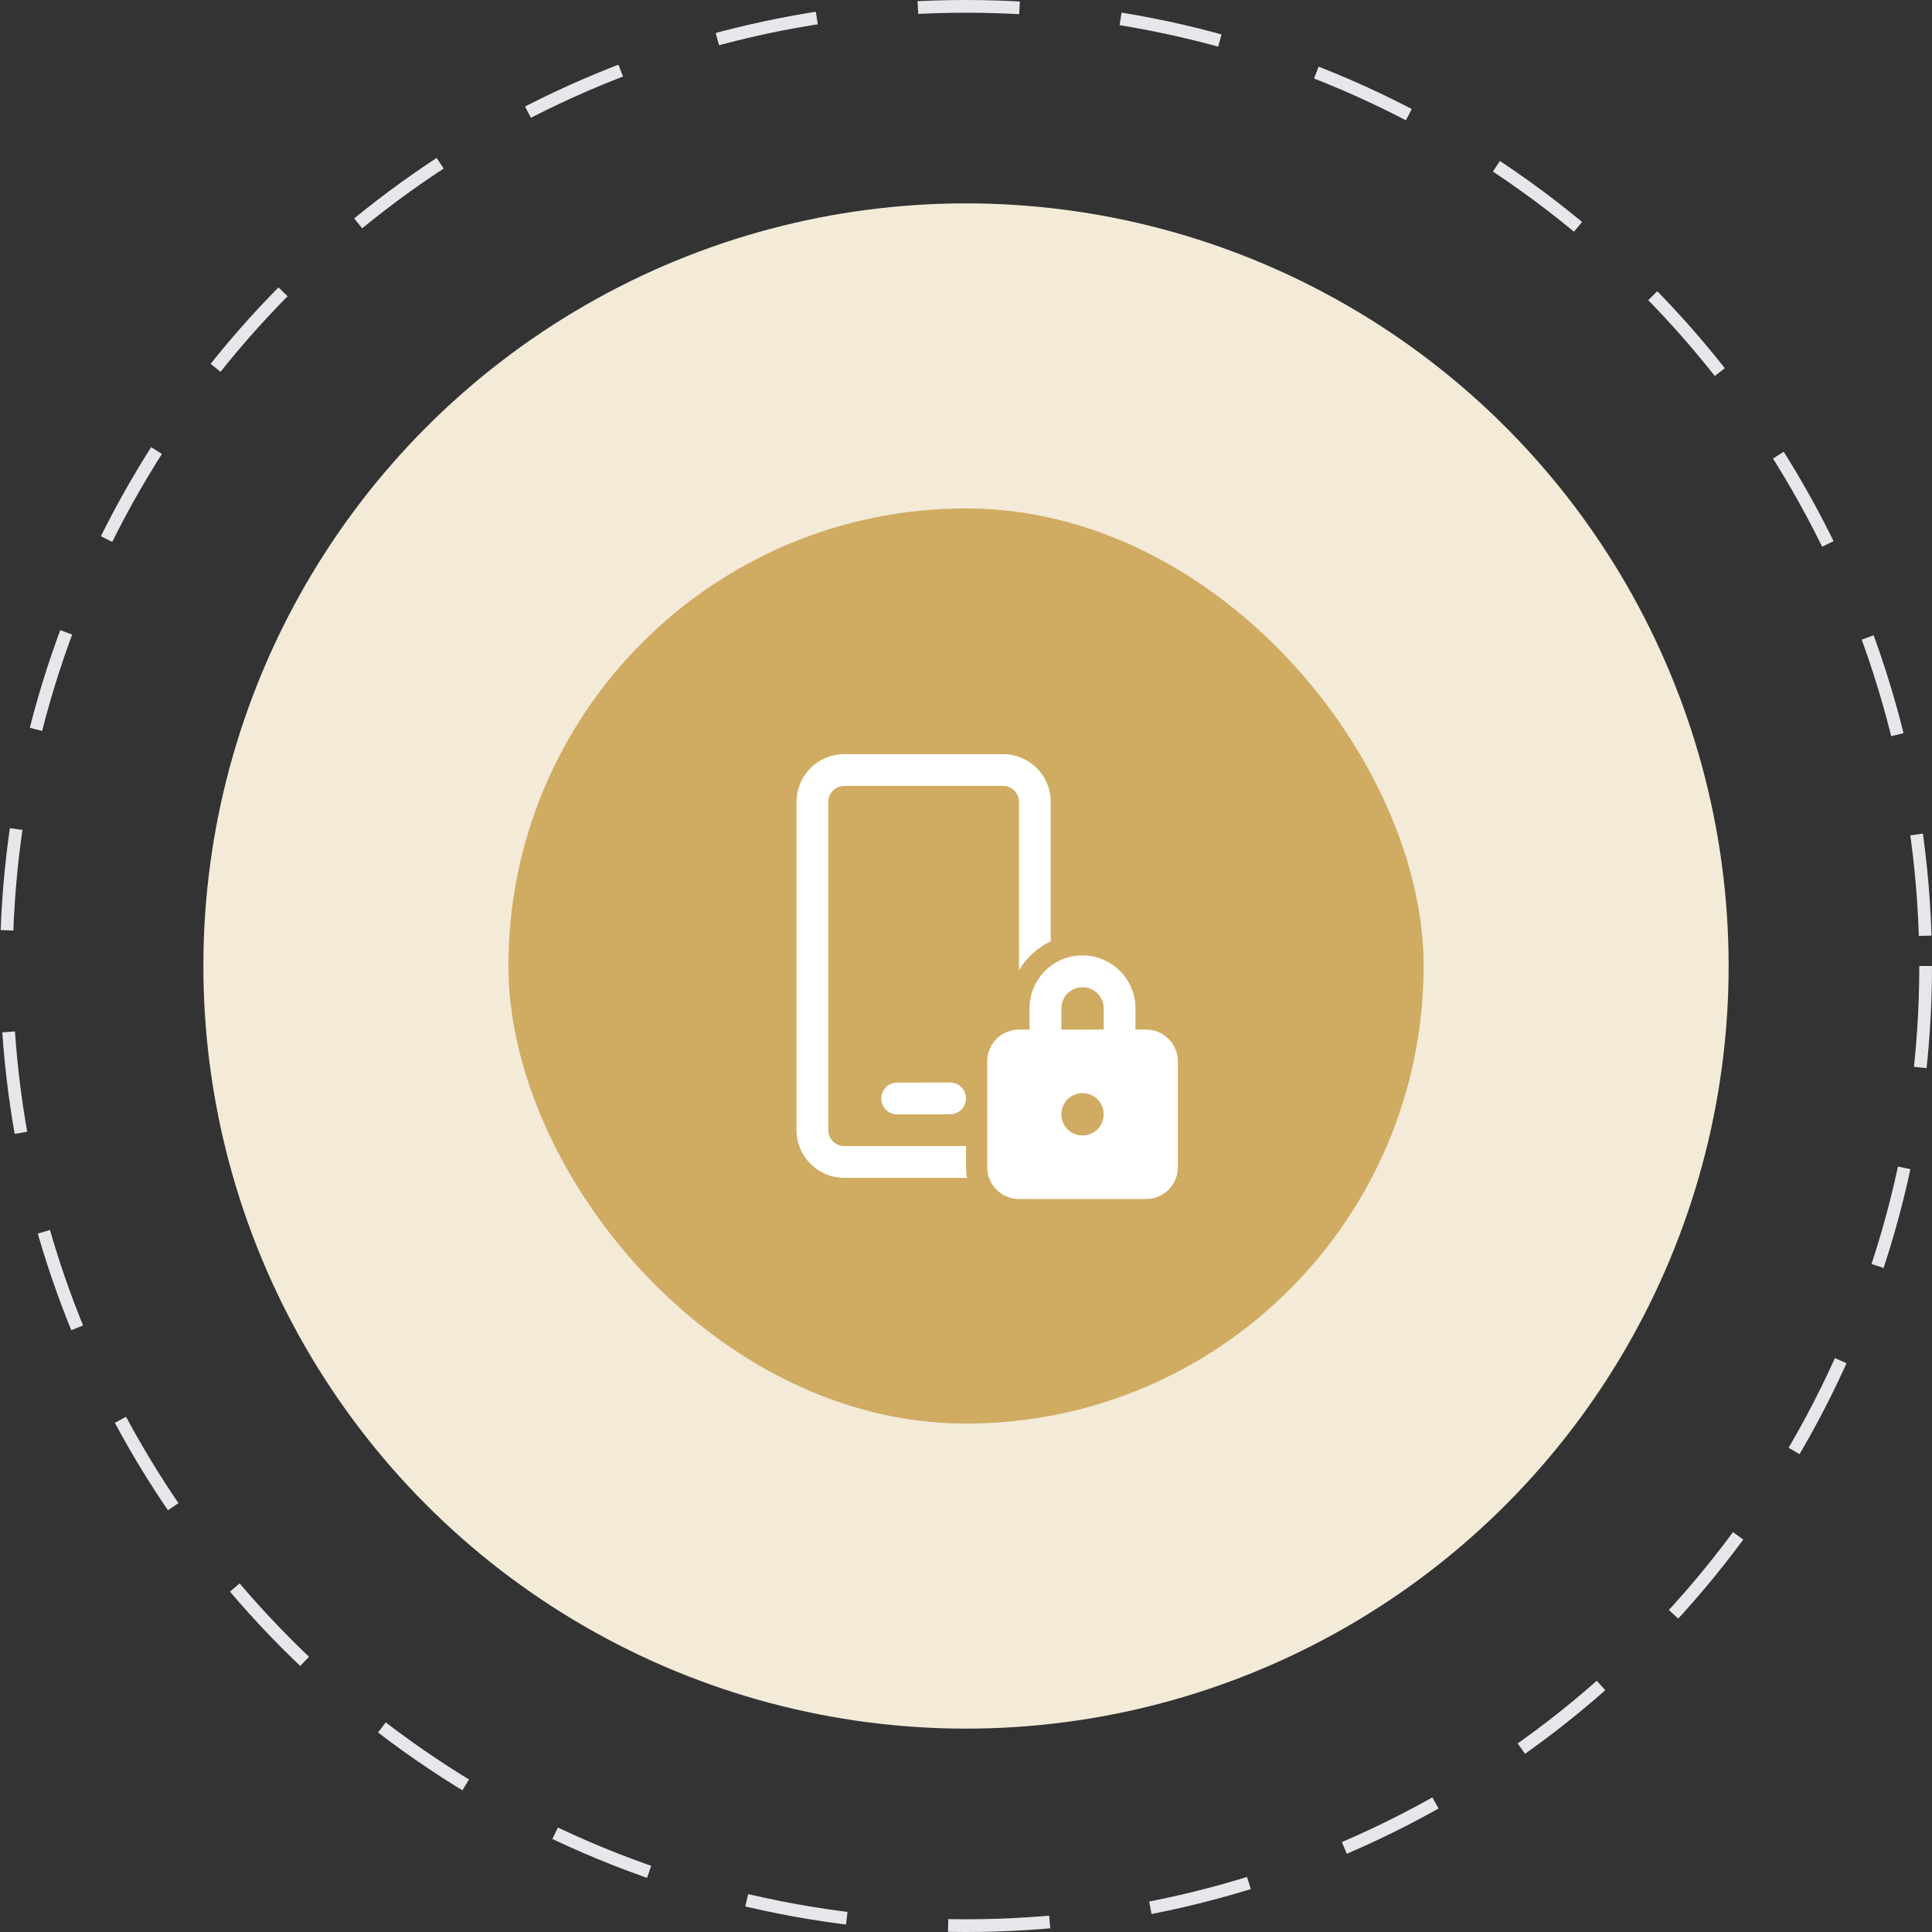 <svg width="152" height="152" viewBox="0 0 152 152" fill="none" xmlns="http://www.w3.org/2000/svg">
    <rect x="0" y="0" width="152" height="152" fill="#333333" stroke="none"/>
    <circle cx="76" cy="76" r="75.5" stroke="#E5E7EB" stroke-dasharray="8 8" />
    <circle cx="76" cy="76" r="60" fill="#F3EAD8" />
    <rect x="40" y="40" width="72" height="72" rx="36" fill="#D0AB62" />
    <path
        d="M78.917 59.333C79.911 59.333 80.865 59.728 81.568 60.432C82.272 61.135 82.667 62.089 82.667 63.083V74.062C81.629 74.556 80.76 75.344 80.167 76.328V63.083C80.167 62.752 80.035 62.434 79.8 62.2C79.566 61.965 79.248 61.833 78.917 61.833H66.417C66.085 61.833 65.767 61.965 65.533 62.2C65.298 62.434 65.167 62.752 65.167 63.083V88.917C65.167 89.607 65.727 90.167 66.417 90.167H76V91.833C76 92.118 76.028 92.397 76.083 92.667H66.417C65.924 92.667 65.436 92.57 64.982 92.381C64.527 92.193 64.113 91.917 63.765 91.568C63.062 90.865 62.667 89.911 62.667 88.917V63.083C62.667 62.089 63.062 61.135 63.765 60.432C64.468 59.728 65.422 59.333 66.417 59.333H78.917ZM81 79.333C80.999 78.786 81.106 78.244 81.315 77.738C81.524 77.232 81.831 76.772 82.218 76.385C82.606 75.998 83.065 75.691 83.571 75.482C84.077 75.273 84.619 75.166 85.167 75.167C86.272 75.167 87.332 75.606 88.113 76.387C88.894 77.168 89.333 78.228 89.333 79.333V81H90.167C90.83 81 91.466 81.263 91.934 81.732C92.403 82.201 92.667 82.837 92.667 83.5V91.833C92.667 92.496 92.403 93.132 91.934 93.601C91.466 94.07 90.83 94.333 90.167 94.333H80.167C79.504 94.333 78.868 94.07 78.399 93.601C77.93 93.132 77.667 92.496 77.667 91.833V83.5C77.667 82.837 77.93 82.201 78.399 81.732C78.868 81.263 79.504 81 80.167 81H81V79.333ZM83.5 79.333V81H86.833V79.333C86.833 78.891 86.658 78.467 86.345 78.155C86.033 77.842 85.609 77.667 85.167 77.667C84.725 77.667 84.301 77.842 83.988 78.155C83.676 78.467 83.5 78.891 83.5 79.333ZM86.833 87.667C86.833 87.225 86.658 86.801 86.345 86.488C86.033 86.176 85.609 86 85.167 86C84.725 86 84.301 86.176 83.988 86.488C83.676 86.801 83.5 87.225 83.5 87.667C83.5 88.109 83.676 88.533 83.988 88.845C84.301 89.158 84.725 89.333 85.167 89.333C85.609 89.333 86.033 89.158 86.345 88.845C86.658 88.533 86.833 88.109 86.833 87.667ZM76 86.415V86.417C76 86.748 75.868 87.066 75.634 87.3C75.4 87.534 75.083 87.666 74.752 87.667L70.585 87.673C70.253 87.674 69.935 87.543 69.701 87.308C69.466 87.074 69.334 86.757 69.333 86.425C69.333 86.094 69.464 85.775 69.698 85.541C69.932 85.306 70.25 85.174 70.582 85.173L74.748 85.167C74.912 85.166 75.075 85.199 75.227 85.261C75.379 85.324 75.516 85.416 75.633 85.532C75.749 85.648 75.841 85.785 75.904 85.937C75.967 86.088 76 86.251 76 86.415Z"
        fill="white" />
</svg>
